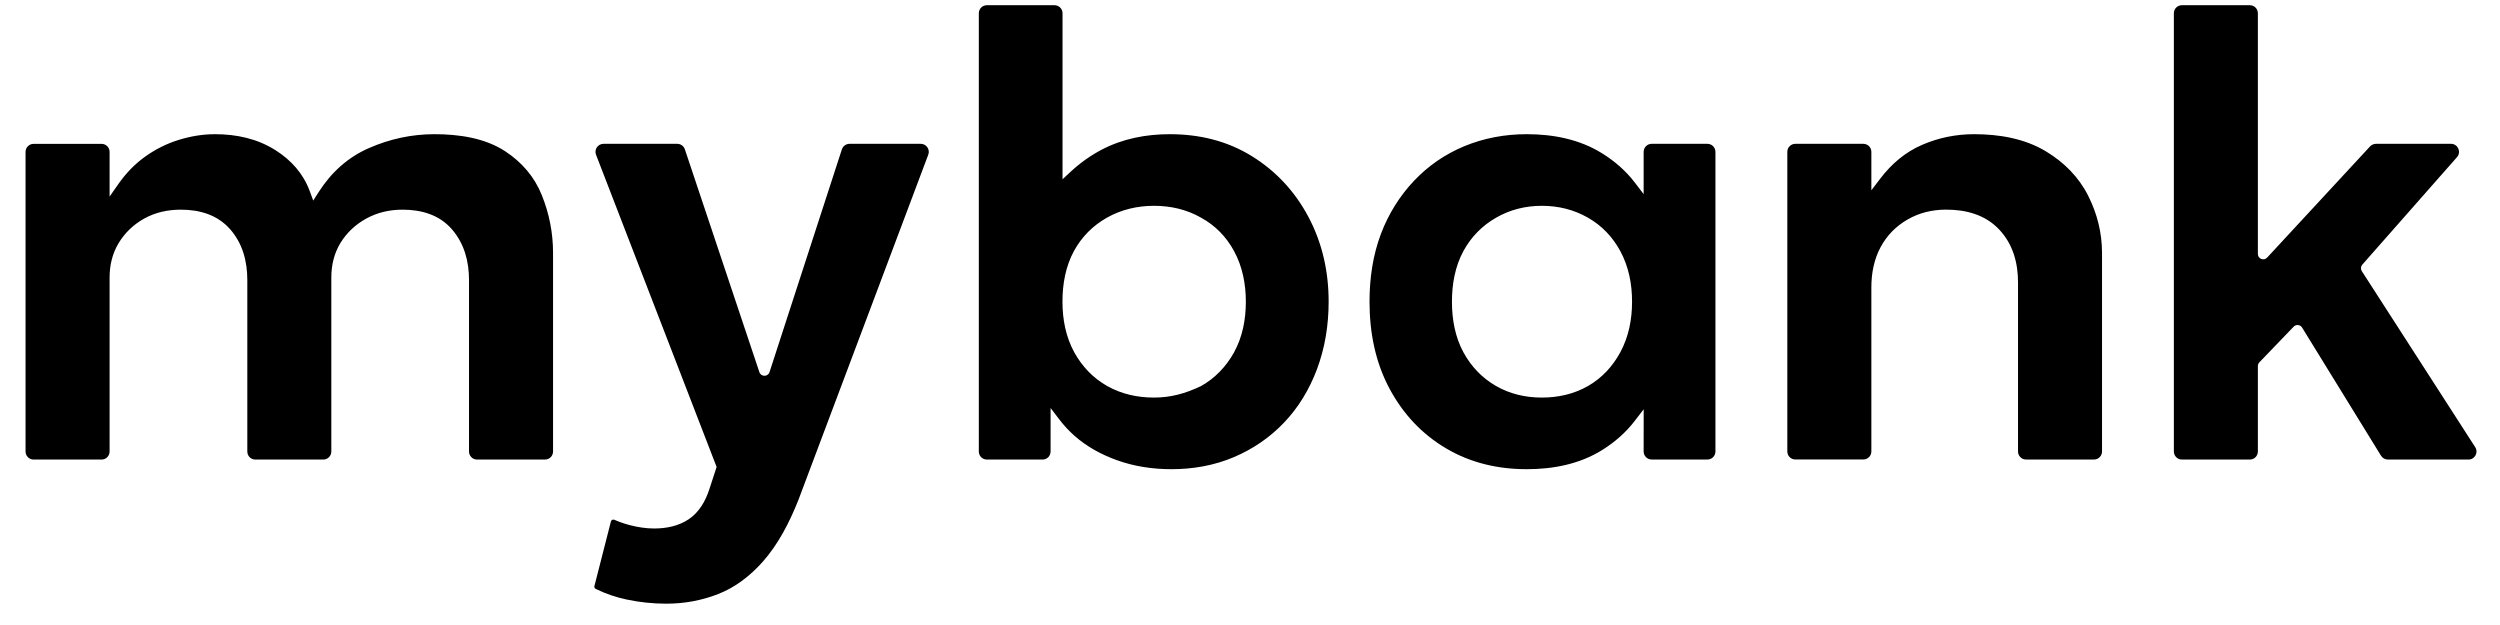 <svg width="68" height="17" viewBox="0 0 68 17" fill="none" xmlns="http://www.w3.org/2000/svg">
<path fill-rule="evenodd" clip-rule="evenodd" d="M2.982 5.345L3.227 4.995C3.431 4.706 3.676 4.451 3.965 4.248C4.243 4.052 4.547 3.901 4.872 3.802C5.189 3.705 5.516 3.65 5.848 3.65C6.429 3.65 6.995 3.77 7.492 4.084C7.922 4.357 8.248 4.719 8.426 5.201L8.52 5.456L8.666 5.227C9.007 4.693 9.458 4.278 10.042 4.025C10.607 3.778 11.2 3.65 11.817 3.65C12.471 3.65 13.191 3.75 13.748 4.119C14.197 4.416 14.536 4.807 14.738 5.31C14.941 5.813 15.043 6.34 15.043 6.882V12.281C15.043 12.402 14.945 12.5 14.824 12.5H12.975C12.855 12.5 12.757 12.402 12.757 12.281V7.618C12.757 7.112 12.631 6.63 12.295 6.24C11.95 5.841 11.463 5.703 10.95 5.703C10.601 5.703 10.264 5.778 9.957 5.948C9.669 6.108 9.432 6.327 9.259 6.61C9.086 6.896 9.012 7.215 9.012 7.548V12.281C9.012 12.402 8.914 12.5 8.794 12.5H6.945C6.824 12.5 6.727 12.402 6.727 12.281V7.618C6.727 7.112 6.602 6.627 6.264 6.24C5.917 5.843 5.432 5.703 4.919 5.703C4.567 5.703 4.226 5.775 3.917 5.948C3.631 6.109 3.399 6.329 3.228 6.61C3.055 6.896 2.981 7.217 2.981 7.548V12.281C2.981 12.402 2.883 12.5 2.763 12.5H0.914C0.793 12.5 0.695 12.402 0.695 12.281V4.131C0.695 4.011 0.793 3.913 0.914 3.913H2.763C2.883 3.913 2.981 4.011 2.981 4.131V5.345L2.982 5.345ZM61.414 6.908C61.414 7.04 61.577 7.104 61.667 7.006L64.466 3.982C64.508 3.938 64.566 3.912 64.627 3.912H66.667C66.855 3.912 66.955 4.134 66.83 4.275L64.254 7.199C64.211 7.248 64.206 7.319 64.241 7.374L67.326 12.163C67.419 12.308 67.315 12.5 67.142 12.5H64.95C64.874 12.5 64.804 12.46 64.764 12.396L62.617 8.91C62.567 8.829 62.454 8.817 62.388 8.885L61.455 9.855C61.429 9.882 61.414 9.918 61.414 9.956V12.281C61.414 12.402 61.317 12.5 61.196 12.5H59.347C59.227 12.5 59.129 12.402 59.129 12.281V0.36C59.129 0.239 59.227 0.142 59.347 0.142H61.196C61.317 0.142 61.414 0.239 61.414 0.36V6.908ZM50.9 5.177L51.143 4.859C51.447 4.459 51.823 4.136 52.288 3.937C52.736 3.744 53.208 3.65 53.695 3.65C54.372 3.65 55.07 3.765 55.656 4.121C56.144 4.418 56.537 4.808 56.797 5.321C57.044 5.811 57.175 6.331 57.175 6.882V12.281C57.175 12.401 57.078 12.499 56.957 12.499H55.108C54.988 12.499 54.89 12.401 54.89 12.281V7.68C54.89 7.146 54.751 6.641 54.381 6.246C54 5.839 53.475 5.702 52.935 5.702C52.56 5.702 52.203 5.786 51.878 5.975C51.568 6.156 51.323 6.404 51.153 6.721C50.971 7.059 50.901 7.437 50.901 7.82V12.28C50.901 12.401 50.803 12.498 50.682 12.498H48.833C48.713 12.498 48.615 12.401 48.615 12.28V4.13C48.615 4.009 48.713 3.912 48.833 3.912H50.682C50.803 3.912 50.901 4.009 50.901 4.13V5.176C50.901 5.176 50.901 5.177 50.9 5.177ZM44.708 11.132L44.465 11.448C44.222 11.766 43.92 12.027 43.582 12.239C42.964 12.625 42.247 12.762 41.527 12.762C40.748 12.762 40.002 12.593 39.329 12.193C38.671 11.803 38.167 11.26 37.804 10.588C37.406 9.853 37.251 9.036 37.251 8.205C37.251 7.574 37.34 6.943 37.565 6.351C37.77 5.815 38.07 5.331 38.465 4.914C38.85 4.508 39.304 4.196 39.819 3.981C40.363 3.754 40.938 3.65 41.526 3.65C42.246 3.65 42.964 3.787 43.581 4.173C43.92 4.384 44.221 4.645 44.465 4.963L44.707 5.28V4.131C44.707 4.01 44.805 3.912 44.925 3.912H46.442C46.562 3.912 46.66 4.01 46.66 4.131V12.281C46.66 12.401 46.562 12.499 46.442 12.499H44.926C44.805 12.499 44.707 12.401 44.707 12.281L44.708 11.132ZM28.9 4.877L29.126 4.667C29.378 4.433 29.659 4.233 29.964 4.072C30.539 3.771 31.172 3.65 31.818 3.65C32.615 3.65 33.376 3.828 34.058 4.252C34.715 4.66 35.221 5.211 35.586 5.893C35.969 6.612 36.139 7.393 36.139 8.206C36.139 8.841 36.04 9.467 35.815 10.061C35.611 10.595 35.32 11.084 34.924 11.497C34.538 11.902 34.081 12.212 33.569 12.431C33.027 12.662 32.45 12.762 31.863 12.762C31.356 12.762 30.853 12.688 30.377 12.516C29.954 12.363 29.559 12.149 29.221 11.849C29.074 11.718 28.938 11.573 28.819 11.416L28.576 11.098V12.281C28.576 12.402 28.479 12.5 28.358 12.5H26.842C26.721 12.5 26.624 12.402 26.624 12.281V0.36C26.624 0.239 26.721 0.142 26.842 0.142H28.682C28.803 0.142 28.901 0.239 28.901 0.36V4.878L28.9 4.877ZM19.492 12.701L16.212 4.209C16.157 4.066 16.262 3.912 16.416 3.912H18.421C18.515 3.912 18.598 3.972 18.628 4.061L20.655 10.122C20.7 10.255 20.888 10.254 20.931 10.121L22.899 4.063C22.929 3.973 23.013 3.912 23.107 3.912H25.045C25.197 3.912 25.303 4.065 25.249 4.207L21.718 13.595C21.481 14.194 21.169 14.808 20.737 15.29C20.402 15.664 20.007 15.972 19.537 16.157C19.084 16.335 18.61 16.42 18.124 16.42C17.763 16.42 17.403 16.383 17.049 16.308C16.756 16.247 16.472 16.15 16.204 16.018C16.175 16.005 16.16 15.972 16.168 15.941L16.617 14.183C16.627 14.143 16.671 14.121 16.71 14.138C16.844 14.197 16.985 14.245 17.128 14.283C17.344 14.339 17.567 14.375 17.791 14.375C18.122 14.375 18.454 14.31 18.732 14.124C19.019 13.932 19.189 13.629 19.294 13.308L19.492 12.701ZM41.938 10.814C42.381 10.814 42.81 10.72 43.196 10.498C43.573 10.281 43.862 9.968 44.07 9.586C44.301 9.162 44.392 8.687 44.392 8.206C44.392 7.725 44.301 7.251 44.07 6.825C43.863 6.446 43.572 6.138 43.196 5.923C42.809 5.7 42.383 5.598 41.938 5.598C41.493 5.598 41.074 5.702 40.69 5.923C40.313 6.14 40.015 6.444 39.807 6.825C39.577 7.247 39.493 7.729 39.493 8.206C39.493 8.683 39.577 9.164 39.807 9.586C40.016 9.969 40.312 10.28 40.69 10.498C41.072 10.718 41.498 10.814 41.938 10.814ZM31.389 10.814C31.839 10.814 32.237 10.708 32.672 10.499C33.054 10.282 33.351 9.971 33.564 9.588C33.798 9.164 33.887 8.686 33.887 8.206C33.887 7.726 33.796 7.251 33.564 6.825C33.354 6.44 33.057 6.134 32.671 5.922C32.277 5.696 31.84 5.598 31.389 5.598C30.937 5.598 30.501 5.699 30.106 5.922C29.725 6.138 29.423 6.441 29.213 6.825C28.983 7.247 28.899 7.728 28.899 8.206C28.899 8.684 28.989 9.165 29.223 9.588C29.435 9.971 29.732 10.282 30.114 10.499C30.506 10.72 30.941 10.814 31.389 10.814Z" fill="black"/>
</svg>
